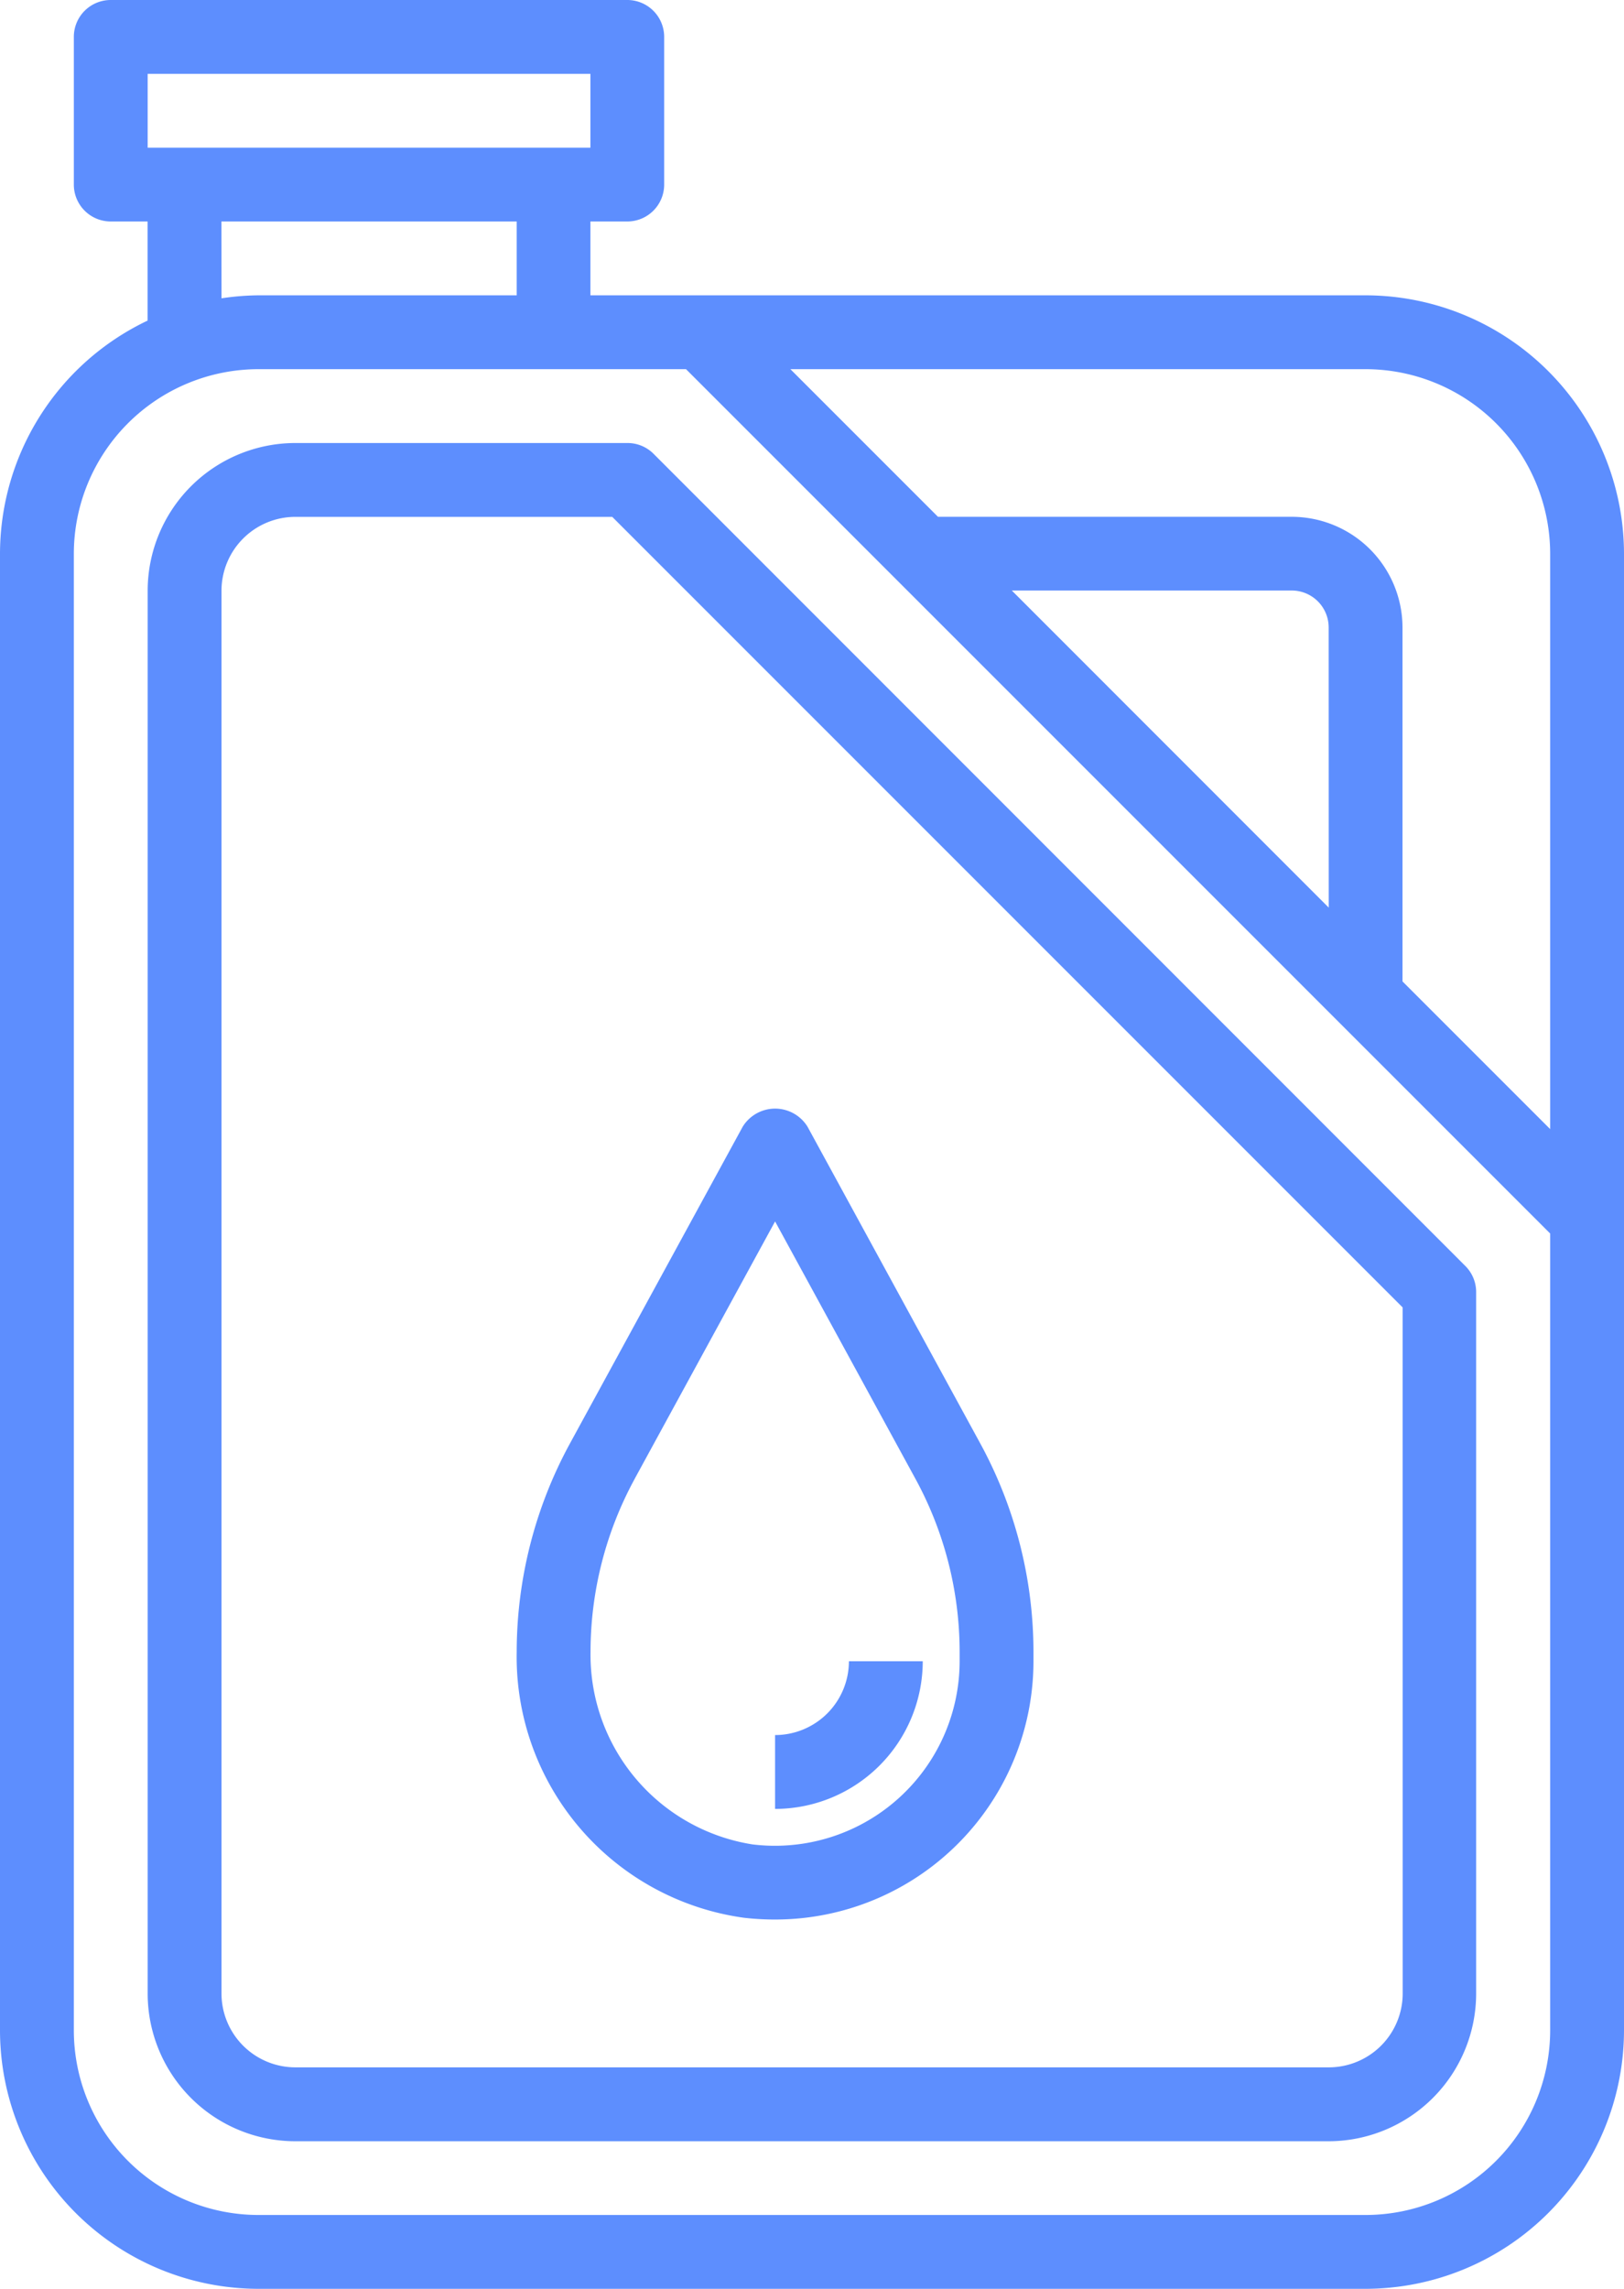 <svg id="diesel" xmlns="http://www.w3.org/2000/svg" width="25.581" height="36.045" viewBox="0 0 25.581 36.045">
  <path id="Path_324" data-name="Path 324" d="M21.511,4.651H9.3V3.488h.581a.581.581,0,0,0,.581-.581V.581A.581.581,0,0,0,9.883,0H1.744a.581.581,0,0,0-.581.581V2.907a.581.581,0,0,0,.581.581h.581V5.049A4.071,4.071,0,0,0,0,8.721V31.976a4.075,4.075,0,0,0,4.07,4.07H21.511a4.075,4.075,0,0,0,4.07-4.07V8.721A4.075,4.075,0,0,0,21.511,4.651Zm2.907,4.07v9.061l-2.326-2.326V9.883a1.746,1.746,0,0,0-1.744-1.744H14.775L12.45,5.814h9.061A2.91,2.91,0,0,1,24.418,8.721ZM20.93,14.294,15.938,9.3h4.41a.582.582,0,0,1,.581.581ZM2.326,1.163H9.3V2.326H2.326ZM3.488,3.488H8.139V4.651H4.07a4.1,4.1,0,0,0-.581.047ZM21.511,34.883H4.07a2.91,2.91,0,0,1-2.907-2.907V8.721A2.91,2.91,0,0,1,4.07,5.814h6.736L24.418,19.426v12.55A2.91,2.91,0,0,1,21.511,34.883Zm0,0" fill="#5d8efe"/>
  <path id="Path_325" data-name="Path 325" d="M39.969,96.17a.579.579,0,0,0-.411-.17H34.326A2.328,2.328,0,0,0,32,98.326v22.093a2.328,2.328,0,0,0,2.326,2.326H50.6a2.328,2.328,0,0,0,2.326-2.326V109.372a.579.579,0,0,0-.17-.411Zm11.8,24.248a1.164,1.164,0,0,1-1.163,1.163H34.326a1.164,1.164,0,0,1-1.163-1.163V98.326a1.164,1.164,0,0,1,1.163-1.163h4.992l12.45,12.45Zm0,0" transform="translate(-29.674 -89.023)" fill="#5d8efe"/>
  <path id="Path_326" data-name="Path 326" d="M112,248.861a4.148,4.148,0,0,0,3.578,4.187,4.249,4.249,0,0,0,.483.028,4.069,4.069,0,0,0,4.079-4.069v-.146a6.864,6.864,0,0,0-.836-3.279l-2.723-4.992a.6.6,0,0,0-1.021,0l-2.723,4.992A6.868,6.868,0,0,0,112,248.861Zm1.857-2.723,2.213-4.056,2.213,4.057a5.7,5.7,0,0,1,.694,2.722v.146a2.909,2.909,0,0,1-3.263,2.886,3.023,3.023,0,0,1-2.551-3.032A5.7,5.7,0,0,1,113.857,246.139Zm0,0" transform="translate(-103.861 -222.846)" fill="#5d8efe"/>
  <path id="Path_327" data-name="Path 327" d="M170.326,360h-1.163A1.164,1.164,0,0,1,168,361.163v1.163A2.328,2.328,0,0,0,170.326,360Zm0,0" transform="translate(-155.791 -333.838)" fill="#5d8efe"/>
</svg>
